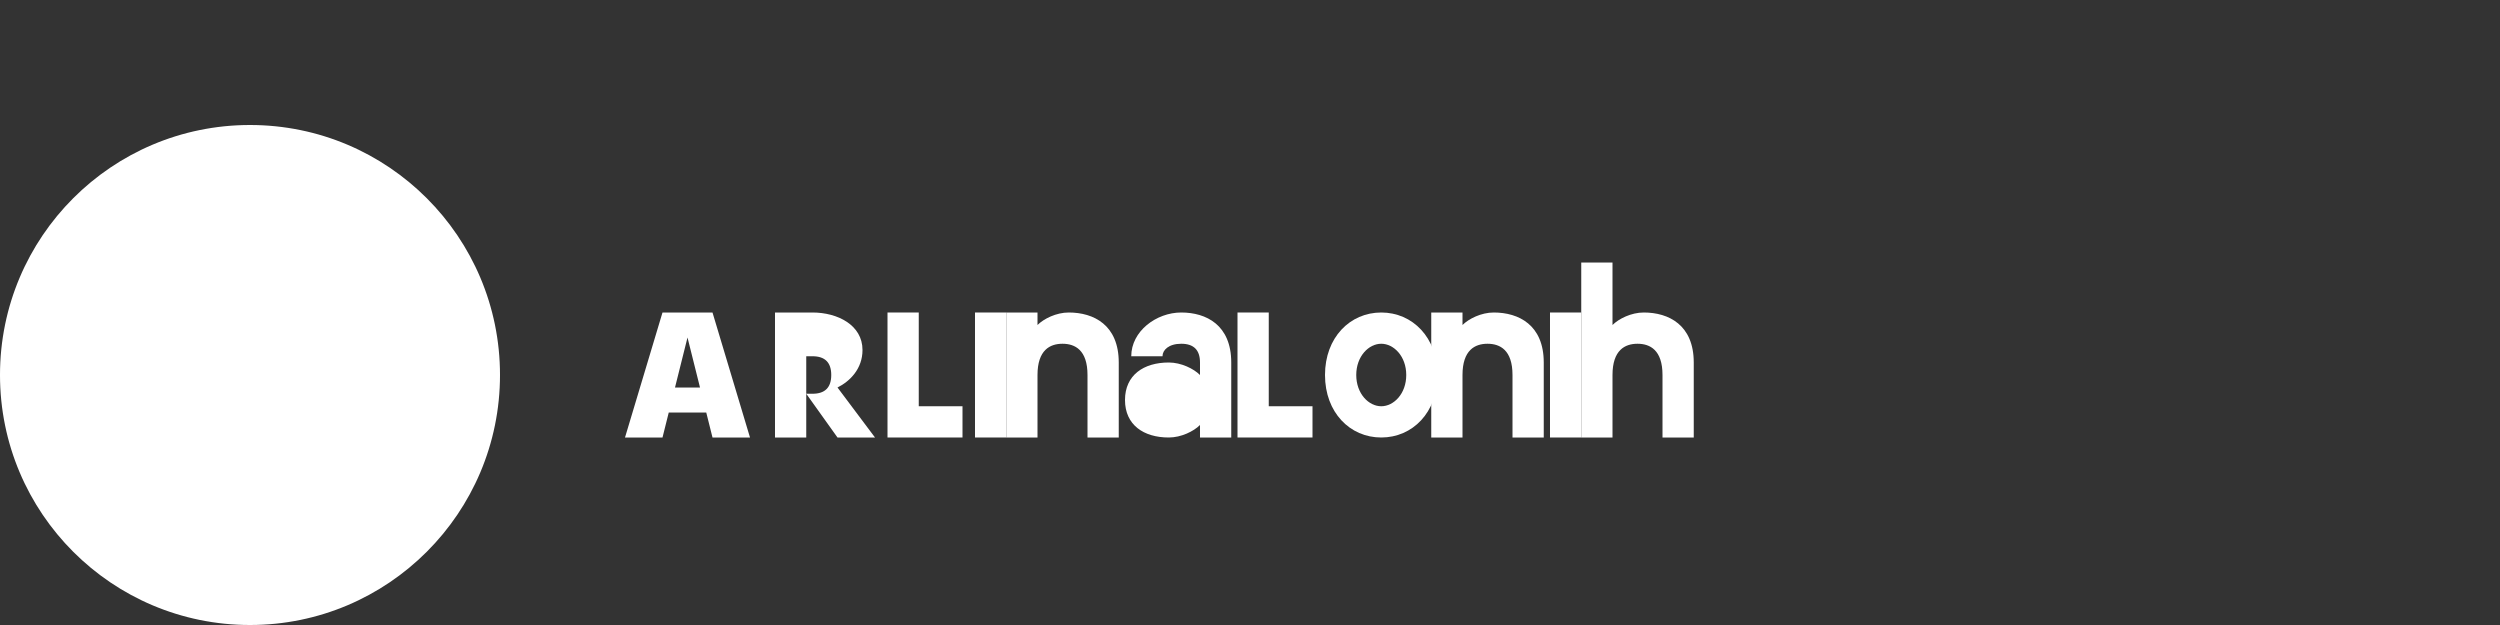 <?xml version="1.0" encoding="UTF-8"?>
<svg width="200px" height="50px" viewBox="0 0 200 50" version="1.1" xmlns="http://www.w3.org/2000/svg" xmlns:xlink="http://www.w3.org/1999/xlink">
    <rect x="0" y="0" width="200" height="50" fill="#333333" stroke="none"/>
    <title>AgricarbonX Logo White</title>
    <g id="Logo" stroke="none" stroke-width="1" fill="none" fill-rule="evenodd">
        <g id="AgricarbonX-Logo-White">
            <path d="M20,10 C31.046,10 40,18.954 40,30 C40,41.046 31.046,50 20,50 C8.954,50 0,41.046 0,30 C0,18.954 8.954,10 20,10 Z" id="Circle" fill="#FFFFFF"></path>
            <path d="M20,15 C28.284,15 35,21.716 35,30 C35,38.284 28.284,45 20,45 C11.716,45 5,38.284 5,30 C5,21.716 11.716,15 20,15 Z" id="Inner-Circle" fill="#FFFFFF" opacity="0.8"></path>
            <path d="M20,20 C25.523,20 30,24.477 30,30 C30,35.523 25.523,40 20,40 C14.477,40 10,35.523 10,30 C10,24.477 14.477,20 20,20 Z" id="Core" fill="#FFFFFF" opacity="0.6"></path>
            <path d="M20,25 C22.761,25 25,27.239 25,30 C25,32.761 22.761,35 20,35 C17.239,35 15,32.761 15,30 C15,27.239 17.239,25 20,25 Z" id="Seed" fill="#FFFFFF"></path>
            <path d="M50,35 L53,25 L57,25 L60,35 L57,35 L56.5,33 L53.5,33 L53,35 L50,35 Z M54,31 L56,31 L55,27 L54,31 Z" id="A" fill="#FFFFFF"></path>
            <path d="M62,35 L62,25 L65,25 C67,25 69,26 69,28 C69,29.5 68,30.5 67,31 L70,35 L67,35 L64.5,31.5 L65,31.5 C66,31.5 66.5,31 66.5,30 C66.5,29 66,28.5 65,28.5 L64.5,28.5 L64.5,35 L62,35 Z" id="g" fill="#FFFFFF"></path>
            <path d="M71,35 L71,25 L73.5,25 L73.5,32.5 L77,32.5 L77,35 L71,35 Z" id="r" fill="#FFFFFF"></path>
            <path d="M78,35 L78,25 L80.5,25 L80.5,35 L78,35 Z" id="i" fill="#FFFFFF"></path>
            <path d="M87,35 L87,30 C87,28 86,27.5 85,27.5 C84,27.5 83,28 83,30 L83,35 L80.5,35 L80.5,25 L83,25 L83,26 C83.5,25.5 84.5,25 85.5,25 C87.5,25 89.5,26 89.5,29 L89.5,35 L87,35 Z" id="c" fill="#FFFFFF"></path>
            <path d="M96,35 L96,34 C95.5,34.5 94.5,35 93.5,35 C91.5,35 90,34 90,32 C90,30 91.5,29 93.5,29 C94.5,29 95.5,29.5 96,30 L96,29 C96,28 95.5,27.5 94.5,27.5 C93.5,27.5 93,28 93,28.5 L90.5,28.5 C90.5,26.5 92.5,25 94.5,25 C96.5,25 98.5,26 98.5,29 L98.5,35 L96,35 Z" id="a" fill="#FFFFFF"></path>
            <path d="M99,35 L99,25 L101.5,25 L101.5,32.5 L105,32.5 L105,35 L99,35 Z" id="r" fill="#FFFFFF"></path>
            <path d="M106,30 C106,27 108,25 110.5,25 C113,25 115,27 115,30 C115,33 113,35 110.5,35 C108,35 106,33 106,30 Z M112.5,30 C112.5,28.5 111.5,27.5 110.5,27.5 C109.5,27.5 108.5,28.5 108.5,30 C108.5,31.5 109.5,32.5 110.5,32.5 C111.5,32.5 112.5,31.5 112.5,30 Z" id="b" fill="#FFFFFF"></path>
            <path d="M121,35 L121,30 C121,28 120,27.5 119,27.5 C118,27.5 117,28 117,30 L117,35 L114.5,35 L114.5,25 L117,25 L117,26 C117.5,25.5 118.5,25 119.5,25 C121.5,25 123.5,26 123.5,29 L123.5,35 L121,35 Z" id="o" fill="#FFFFFF"></path>
            <path d="M124,35 L124,25 L126.5,25 L126.5,35 L124,35 Z" id="n" fill="#FFFFFF"></path>
            <path d="M133,35 L133,30 C133,28 132,27.5 131,27.5 C130,27.5 129,28 129,30 L129,35 L126.5,35 L126.5,21 L129,21 L129,26 C129.5,25.5 130.5,25 131.5,25 C133.5,25 135.5,26 135.5,29 L135.5,35 L133,35 Z" id="X" fill="#FFFFFF"></path>
        </g>
    </g>
</svg>
